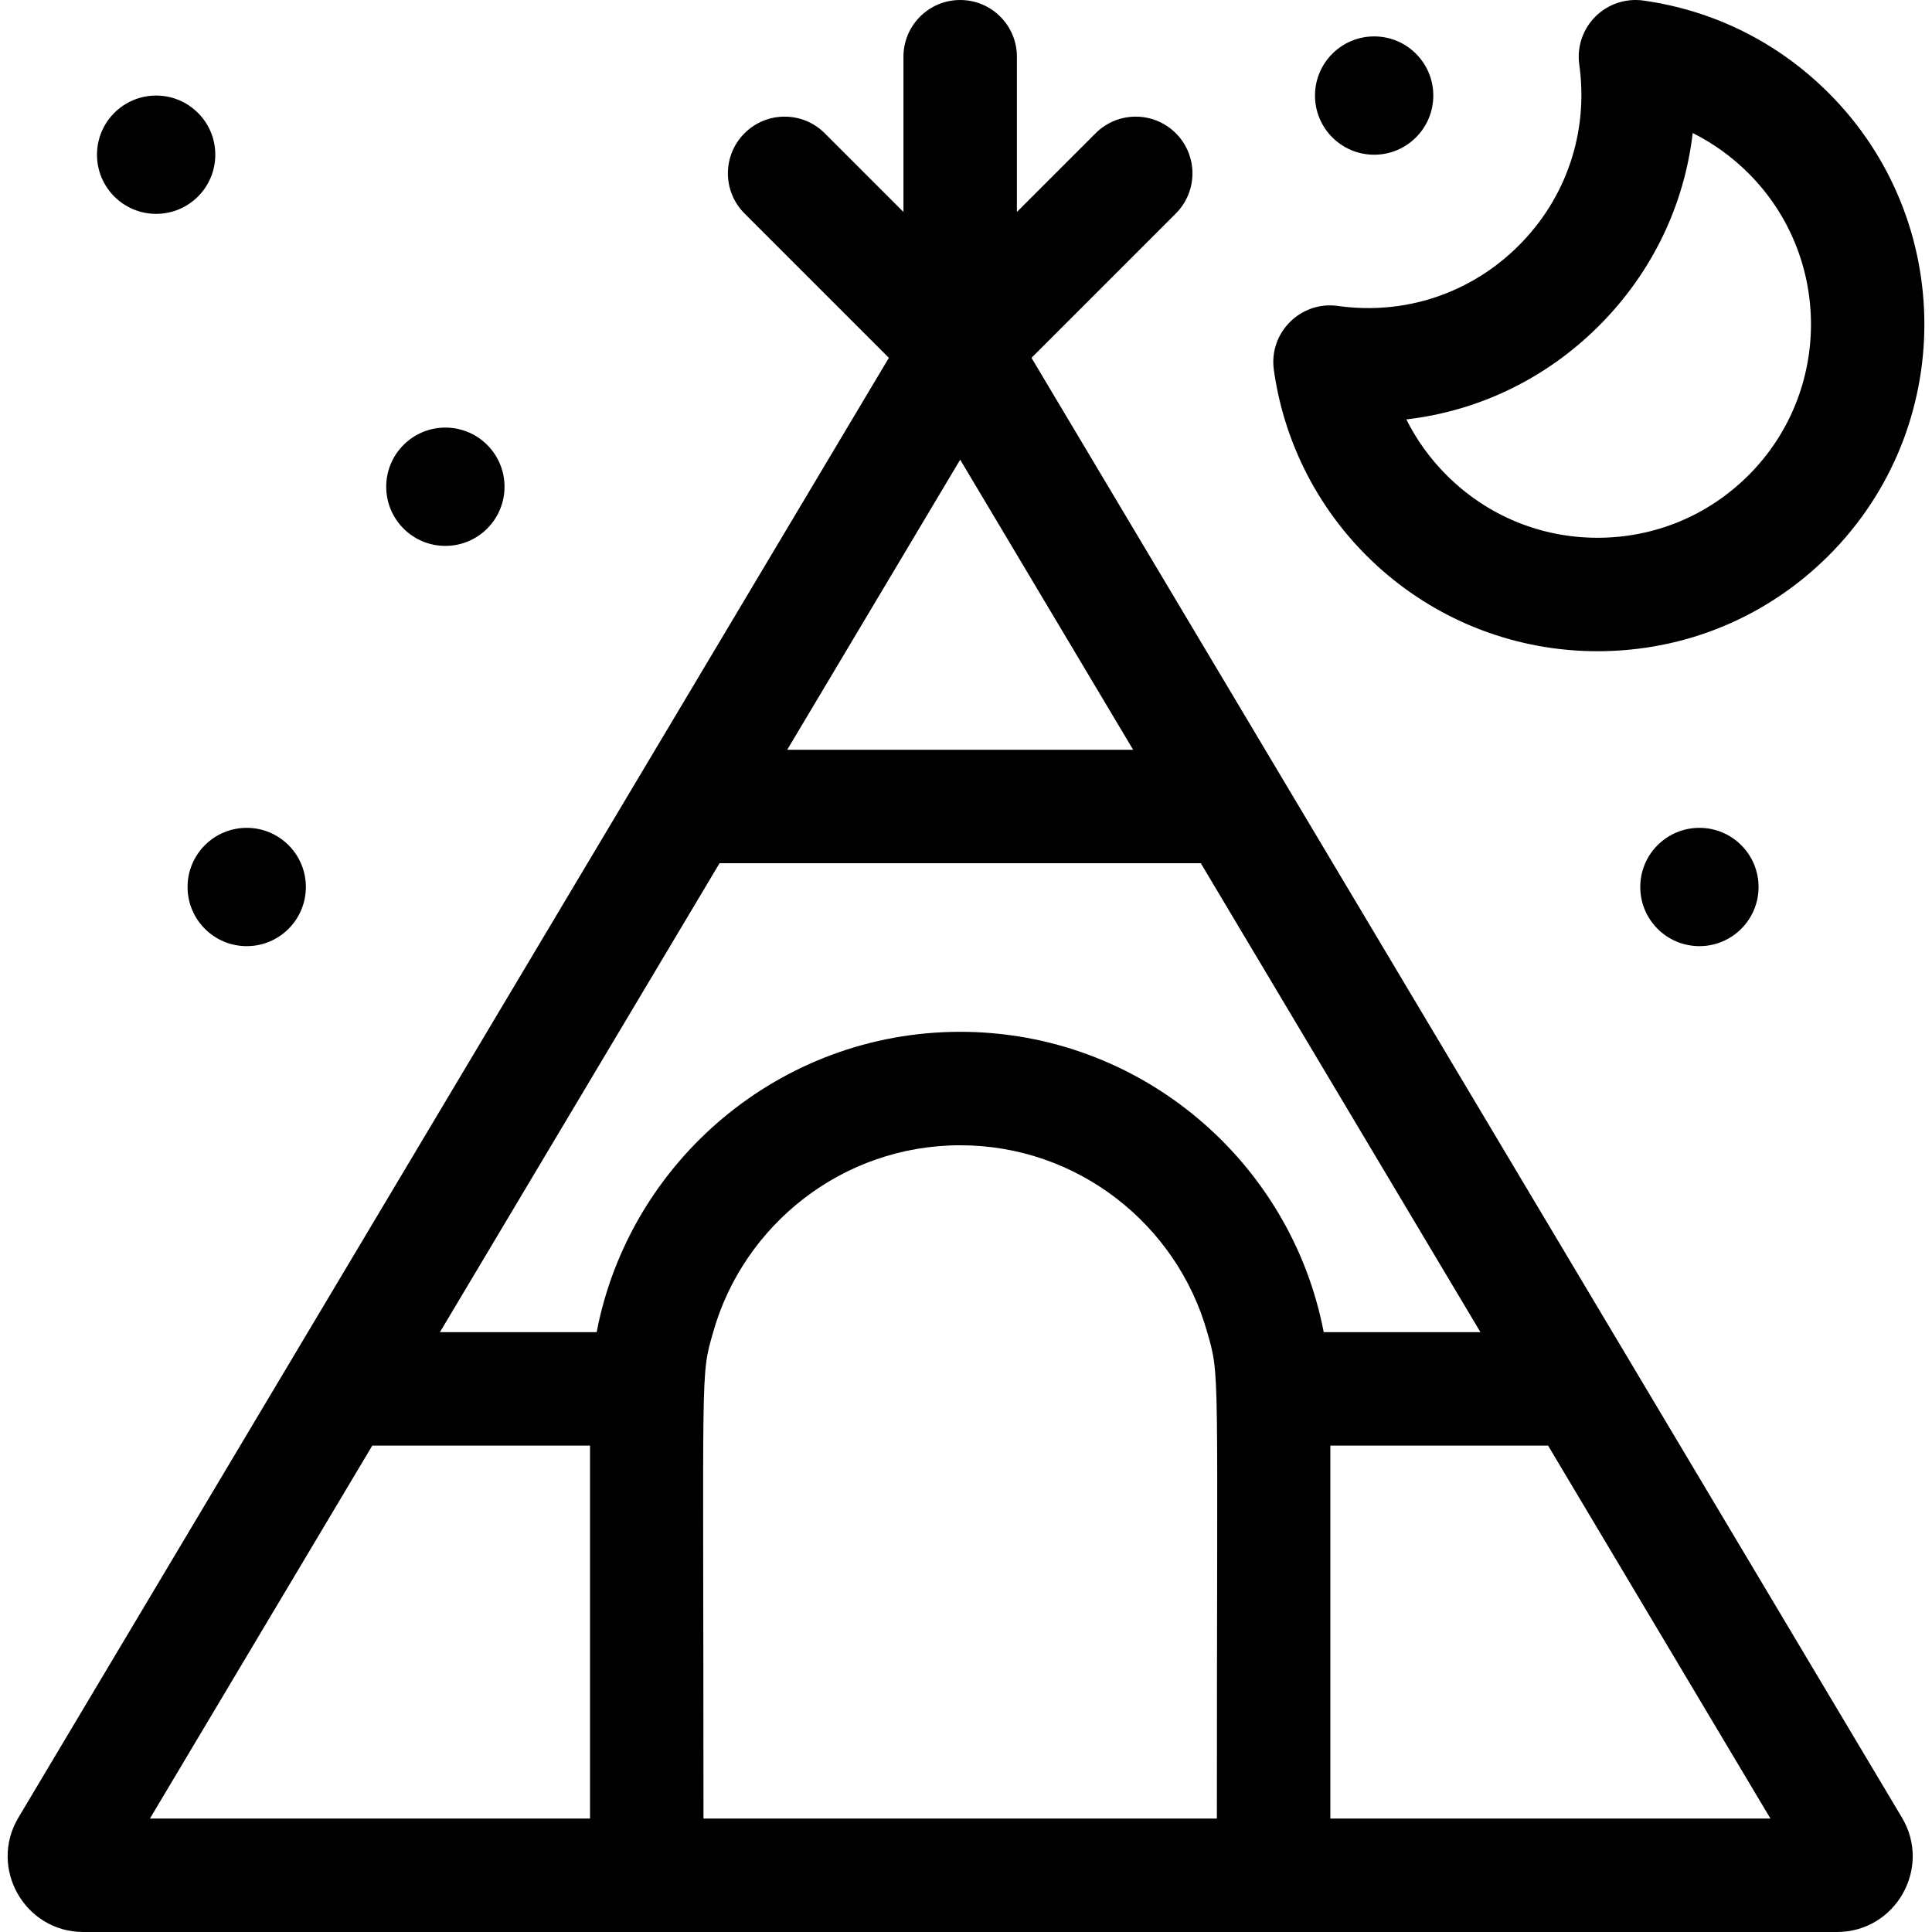<?xml version="1.0" encoding="iso-8859-1"?>
<!-- Generator: Adobe Illustrator 19.0.0, SVG Export Plug-In . SVG Version: 6.00 Build 0)  -->
<svg version="1.1" id="Capa_1" xmlns="http://www.w3.org/2000/svg" xmlns:xlink="http://www.w3.org/1999/xlink" x="0px" y="0px"
	 viewBox="0 0 512 512" style="enable-background:new 0 0 512 512;" xml:space="preserve">
<g>
	<g>
		<circle cx="41.38" cy="41" r="15.676"/>
	</g>
</g>
<g>
	<g>
		<circle cx="65.383" cy="235.063" r="15.676"/>
	</g>
</g>
<g>
	<g>
		<circle cx="450.362" cy="235.063" r="15.676"/>
	</g>
</g>
<g>
	<g>
		<circle cx="364.164" cy="25.325" r="15.676"/>
	</g>
</g>
<g>
	<g>
		<circle cx="118.027" cy="128.991" r="15.676"/>
	</g>
</g>
<g>
	<g>
		<path d="M484.639,24.678C471.24,11.269,454.243,2.78,435.502,0.145c-4.67-0.651-9.38,0.922-12.718,4.259
			c-3.337,3.337-4.921,8.048-4.259,12.718c2.485,17.789-3.347,35.267-16.025,47.934c-12.678,12.678-30.146,18.52-47.935,16.025
			c-9.878-1.396-18.378,7.087-16.977,16.977c5.962,42.391,42.217,74.522,85.787,74.522c11.575,0,22.8-2.255,33.182-6.554
			c10.373-4.299,19.903-10.643,28.081-18.821C518.423,113.421,518.423,58.452,484.639,24.678z M463.383,125.939
			c-10.683,10.683-24.894,16.576-40.007,16.576c-15.113,0-29.314-5.893-39.997-16.576c-4.4-4.39-7.987-9.38-10.683-14.792
			c19.132-2.215,37.021-10.784,51.061-24.824c14.051-14.051,22.609-31.94,24.824-51.071c5.422,2.706,10.403,6.284,14.802,10.683
			c11.034,11.034,16.546,25.516,16.546,39.997C479.929,100.423,474.417,114.915,463.383,125.939z"/>
	</g>
</g>
<g>
	<g>
		<path d="M504.042,481.694c-39.597-66.419-169.126-283.641-230.686-386.867l38.253-38.253c5.871-5.871,5.871-15.388,0-21.259
			c-5.87-5.871-15.389-5.871-21.259,0L269.49,56.174v-41.14c0-8.302-6.731-15.033-15.033-15.033
			c-8.302,0-15.033,6.731-15.033,15.033v41.14l-20.859-20.859c-5.87-5.871-15.388-5.871-21.259,0
			c-5.871,5.871-5.871,15.389,0,21.259l38.253,38.253c-15.065,25.247-223.49,374.8-230.686,386.867
			C-3.077,495.023,6.544,512,22.091,512h149.305h166.122h149.305C502.352,512,512.003,495.042,504.042,481.694z M254.458,121.82
			l45.84,76.878h-91.68L254.458,121.82z M156.364,481.935H39.73l58.928-98.835h57.706V481.935z M322.486,481.935H186.429
			c0-122.01-0.857-116.872,2.566-128.901c8.078-28.542,34.365-49.518,65.463-49.528c31.098,0,57.385,20.976,65.463,49.528
			C323.343,365.063,322.486,359.899,322.486,481.935z M254.448,273.44c-47.764,0.02-87.651,34.335-96.33,79.593h-41.531
			l74.102-124.271h127.538l74.102,124.271h-41.531C342.119,307.755,302.222,273.44,254.448,273.44z M352.552,481.935v-98.835h57.706
			l58.928,98.835H352.552z"/>
	</g>
</g>
<g>
</g>
<g>
</g>
<g>
</g>
<g>
</g>
<g>
</g>
<g>
</g>
<g>
</g>
<g>
</g>
<g>
</g>
<g>
</g>
<g>
</g>
<g>
</g>
<g>
</g>
<g>
</g>
<g>
</g>
</svg>
